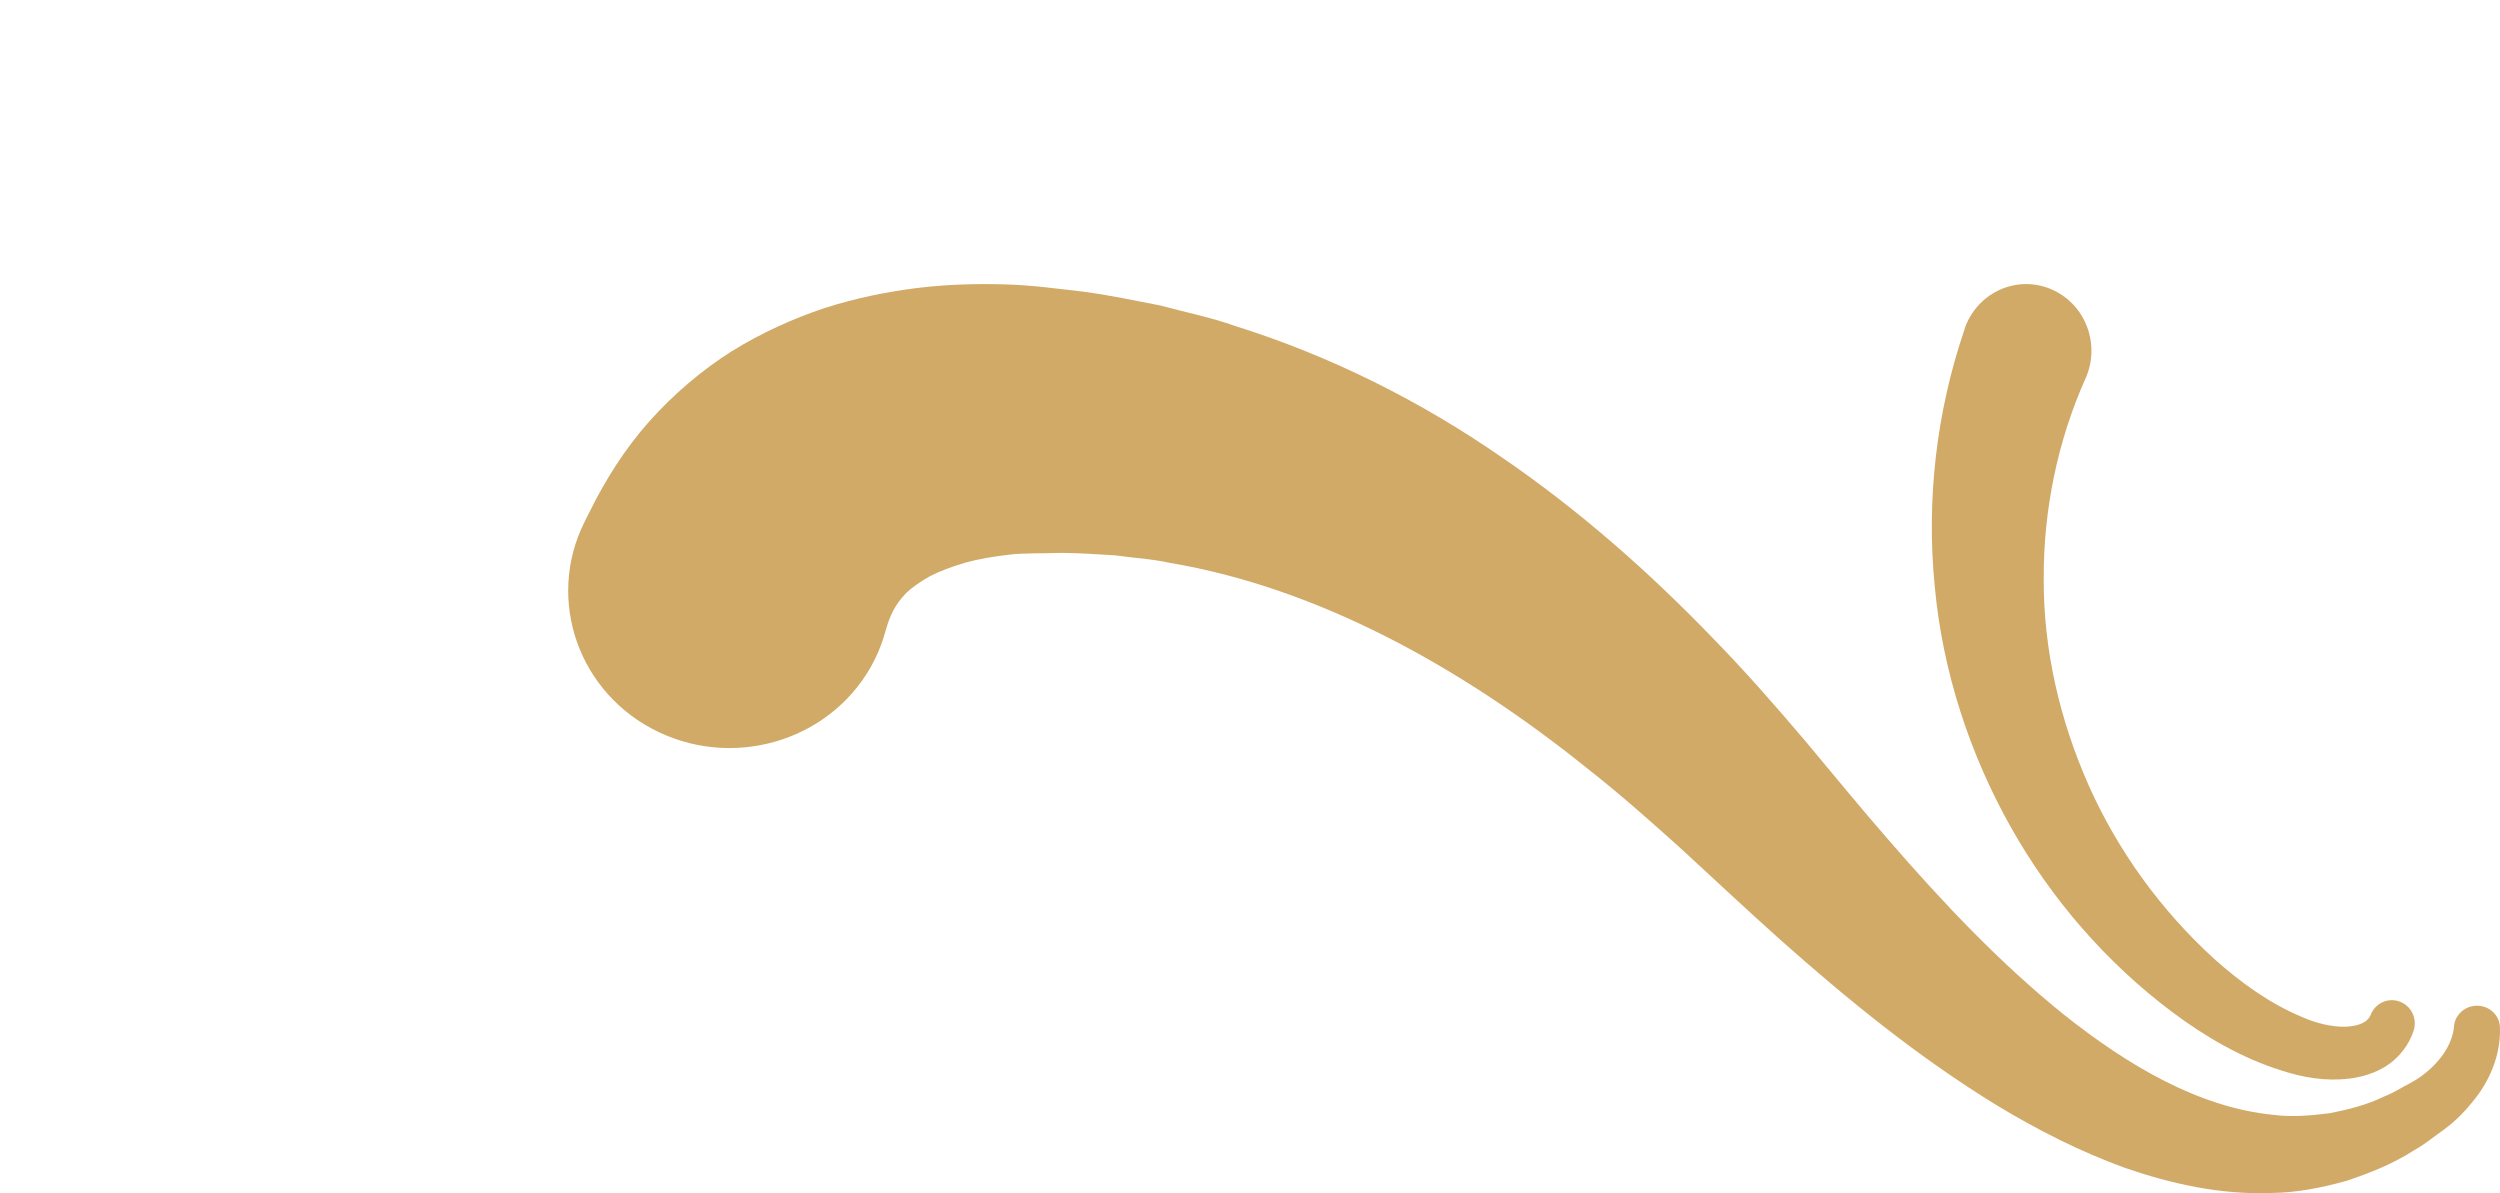 <svg width="88" height="42" viewBox="0 0 88 42" fill="none" xmlns="http://www.w3.org/2000/svg">
<path d="M86.381 36.143C86.329 36.669 86.026 37.172 85.591 37.582C85.369 37.791 85.141 37.963 84.845 38.122C84.535 38.28 84.247 38.474 83.922 38.596C83.309 38.898 82.652 39.057 82.003 39.186C81.346 39.265 80.696 39.33 80.031 39.244C77.388 38.985 74.893 37.496 72.663 35.726C70.426 33.928 68.403 31.791 66.454 29.54C65.479 28.418 64.527 27.26 63.538 26.073C62.511 24.864 61.463 23.663 60.333 22.505C58.096 20.181 55.623 17.98 52.818 16.067C50.027 14.139 46.867 12.535 43.441 11.463C42.592 11.161 41.706 10.989 40.835 10.751C39.949 10.579 39.056 10.391 38.155 10.269C37.239 10.168 36.39 10.039 35.357 10.01C34.352 9.981 33.326 10.01 32.263 10.14C31.2 10.276 30.122 10.492 29.022 10.845C27.922 11.211 26.822 11.708 25.759 12.362C24.703 13.031 23.713 13.873 22.857 14.83C22.001 15.794 21.321 16.873 20.775 17.973L20.576 18.369C19.203 21.117 20.369 24.433 23.189 25.771C26.01 27.109 29.413 25.972 30.787 23.224C30.942 22.915 31.074 22.562 31.163 22.239C31.318 21.678 31.495 21.289 31.901 20.872C32.115 20.671 32.396 20.469 32.736 20.282C33.083 20.102 33.511 19.944 33.969 19.808C34.434 19.678 34.958 19.592 35.497 19.527C36.014 19.462 36.708 19.484 37.335 19.462C37.978 19.462 38.62 19.512 39.262 19.549C39.897 19.642 40.554 19.671 41.189 19.815C46.343 20.685 51.385 23.433 55.904 27.073C57.048 27.972 58.141 28.943 59.241 29.936C60.356 30.964 61.493 32.029 62.666 33.079C65.022 35.172 67.51 37.208 70.308 38.92C71.718 39.769 73.202 40.531 74.812 41.114C76.421 41.668 78.163 42.063 79.958 41.992C80.851 41.984 81.737 41.804 82.593 41.567C83.435 41.287 84.254 40.956 84.978 40.488C85.355 40.28 85.679 40.006 86.026 39.762C86.381 39.503 86.728 39.165 87.016 38.805C87.621 38.086 88.035 37.151 87.998 36.158C87.983 35.726 87.606 35.381 87.156 35.403C86.75 35.417 86.425 35.726 86.381 36.107V36.143Z" fill="#D1AA67"/>
<path d="M83.466 35.698C83.386 35.863 83.29 35.953 83.143 36.021C82.996 36.088 82.79 36.133 82.555 36.141C82.062 36.148 81.526 36.021 80.989 35.78C79.886 35.315 78.872 34.586 77.931 33.745C76.056 32.032 74.541 29.937 73.519 27.639C72.498 25.333 71.931 22.862 71.939 20.399C71.924 17.935 72.439 15.494 73.409 13.324C73.939 12.145 73.431 10.755 72.277 10.214C71.123 9.673 69.763 10.192 69.233 11.371C69.204 11.438 69.175 11.506 69.153 11.574V11.589C68.153 14.518 67.807 17.612 68.101 20.616C68.373 23.628 69.336 26.542 70.77 29.096C72.211 31.665 74.159 33.895 76.46 35.623C77.615 36.486 78.901 37.245 80.327 37.688C81.048 37.921 81.856 38.071 82.702 37.966C83.128 37.913 83.591 37.786 84.018 37.508C84.452 37.23 84.805 36.764 84.959 36.283C85.099 35.848 84.871 35.39 84.444 35.247C84.062 35.119 83.65 35.3 83.474 35.66L83.459 35.69L83.466 35.698Z" fill="#D1AA67"/>
</svg>
